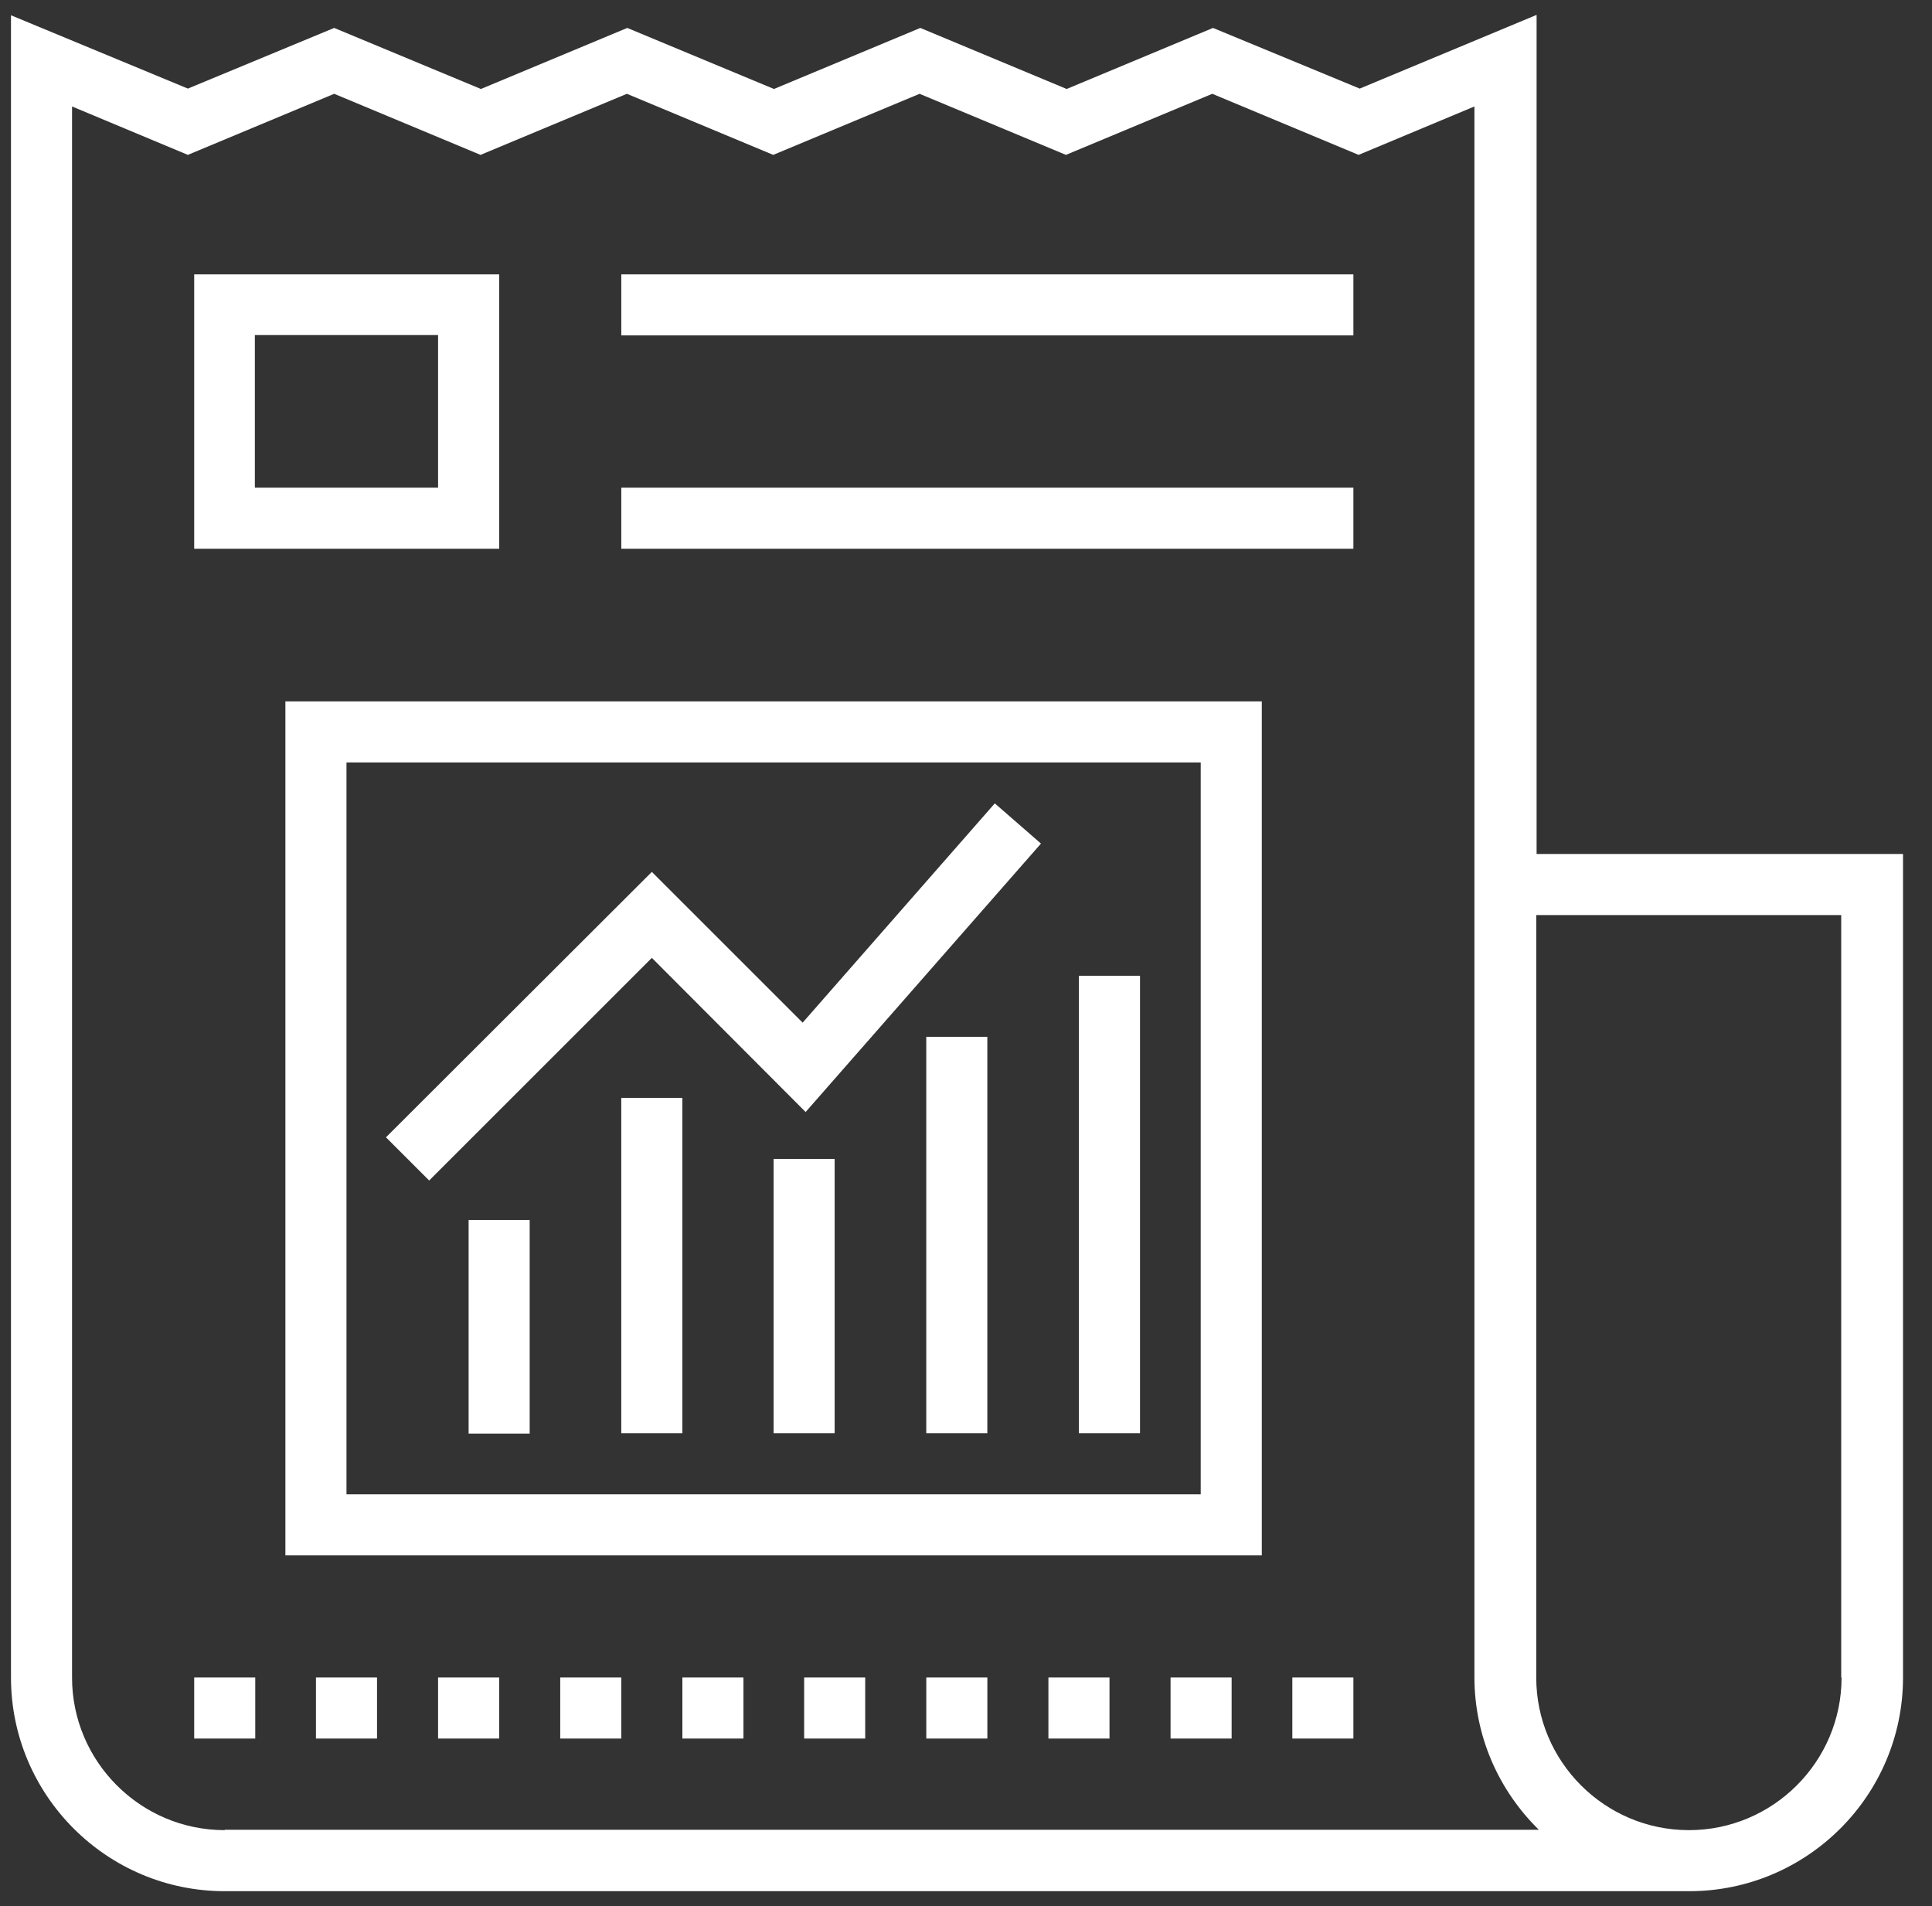 <svg width="76" height="75" viewBox="0 0 76 75" fill="none" xmlns="http://www.w3.org/2000/svg">
<rect x="0" y="0" width="76" height="75" fill="#333333" stroke="none"/>
<g clip-path="url(#clip0_112_2052)">
<path d="M60.446 33.603V0.586L53.488 3.486L47.717 1.099L41.96 3.501L36.203 1.099L30.446 3.501L24.675 1.099L18.918 3.501L13.146 1.099L7.39 3.486L0.432 0.601V66.006C0.432 70.635 4.196 74.414 8.84 74.414H66.452C71.081 74.414 74.86 70.649 74.86 66.006V33.603H60.446ZM8.84 72.012C5.529 72.012 2.834 69.316 2.834 66.006V4.189L7.39 6.094L13.146 3.691L18.903 6.094L24.66 3.691L30.417 6.094L36.174 3.691L41.931 6.094L47.688 3.691L53.444 6.094L58 4.189V65.991C58 68.335 58.967 70.459 60.534 71.997H8.84V72.012ZM72.443 66.006C72.443 69.316 69.748 72.012 66.438 72.012C63.127 72.012 60.432 69.316 60.432 66.006V36.006H72.429V66.006H72.443Z" fill="white"/>
<path d="M18.434 48.003H20.836V56.411H18.434V48.003ZM24.439 43.198H26.842V56.397H24.439V43.198ZM30.431 45.601H32.833V56.397H30.431V45.601ZM36.437 40.796H38.839V56.397H36.437V40.796ZM42.442 38.394H44.845V56.397H42.442V38.394Z" fill="white"/>
<path d="M31.574 40.239L25.642 34.307L15.183 44.751L16.882 46.45L25.642 37.69L31.691 43.755L40.949 33.193L39.133 31.611L31.574 40.239ZM24.44 10.796H53.239V13.198H24.44V10.796ZM24.44 19.189H53.239V21.592H24.44V19.189ZM19.636 10.796H7.639V21.592H19.636V10.796ZM17.233 19.189H10.026V13.184H17.233V19.189ZM7.639 66.006H10.041V68.408H7.639V66.006ZM12.429 66.006H14.831V68.408H12.429V66.006ZM17.233 66.006H19.636V68.408H17.233V66.006ZM22.038 66.006H24.44V68.408H22.038V66.006ZM26.843 66.006H29.245V68.408H26.843V66.006ZM31.633 66.006H34.035V68.408H31.633V66.006ZM36.438 66.006H38.84V68.408H36.438V66.006ZM41.242 66.006H43.645V68.408H41.242V66.006ZM46.047 66.006H48.449V68.408H46.047V66.006ZM50.837 66.006H53.239V68.408H50.837V66.006Z" fill="white"/>
<path d="M11.227 61.201H49.636V27.598H11.227V61.201ZM13.63 30H47.233V58.799H13.63V30Z" fill="white"/>
</g>
<defs>
<clipPath id="clip0_112_2052">
<rect width="75" height="75" fill="white" transform="translate(0.139)"/>
</clipPath>
</defs>
</svg>
